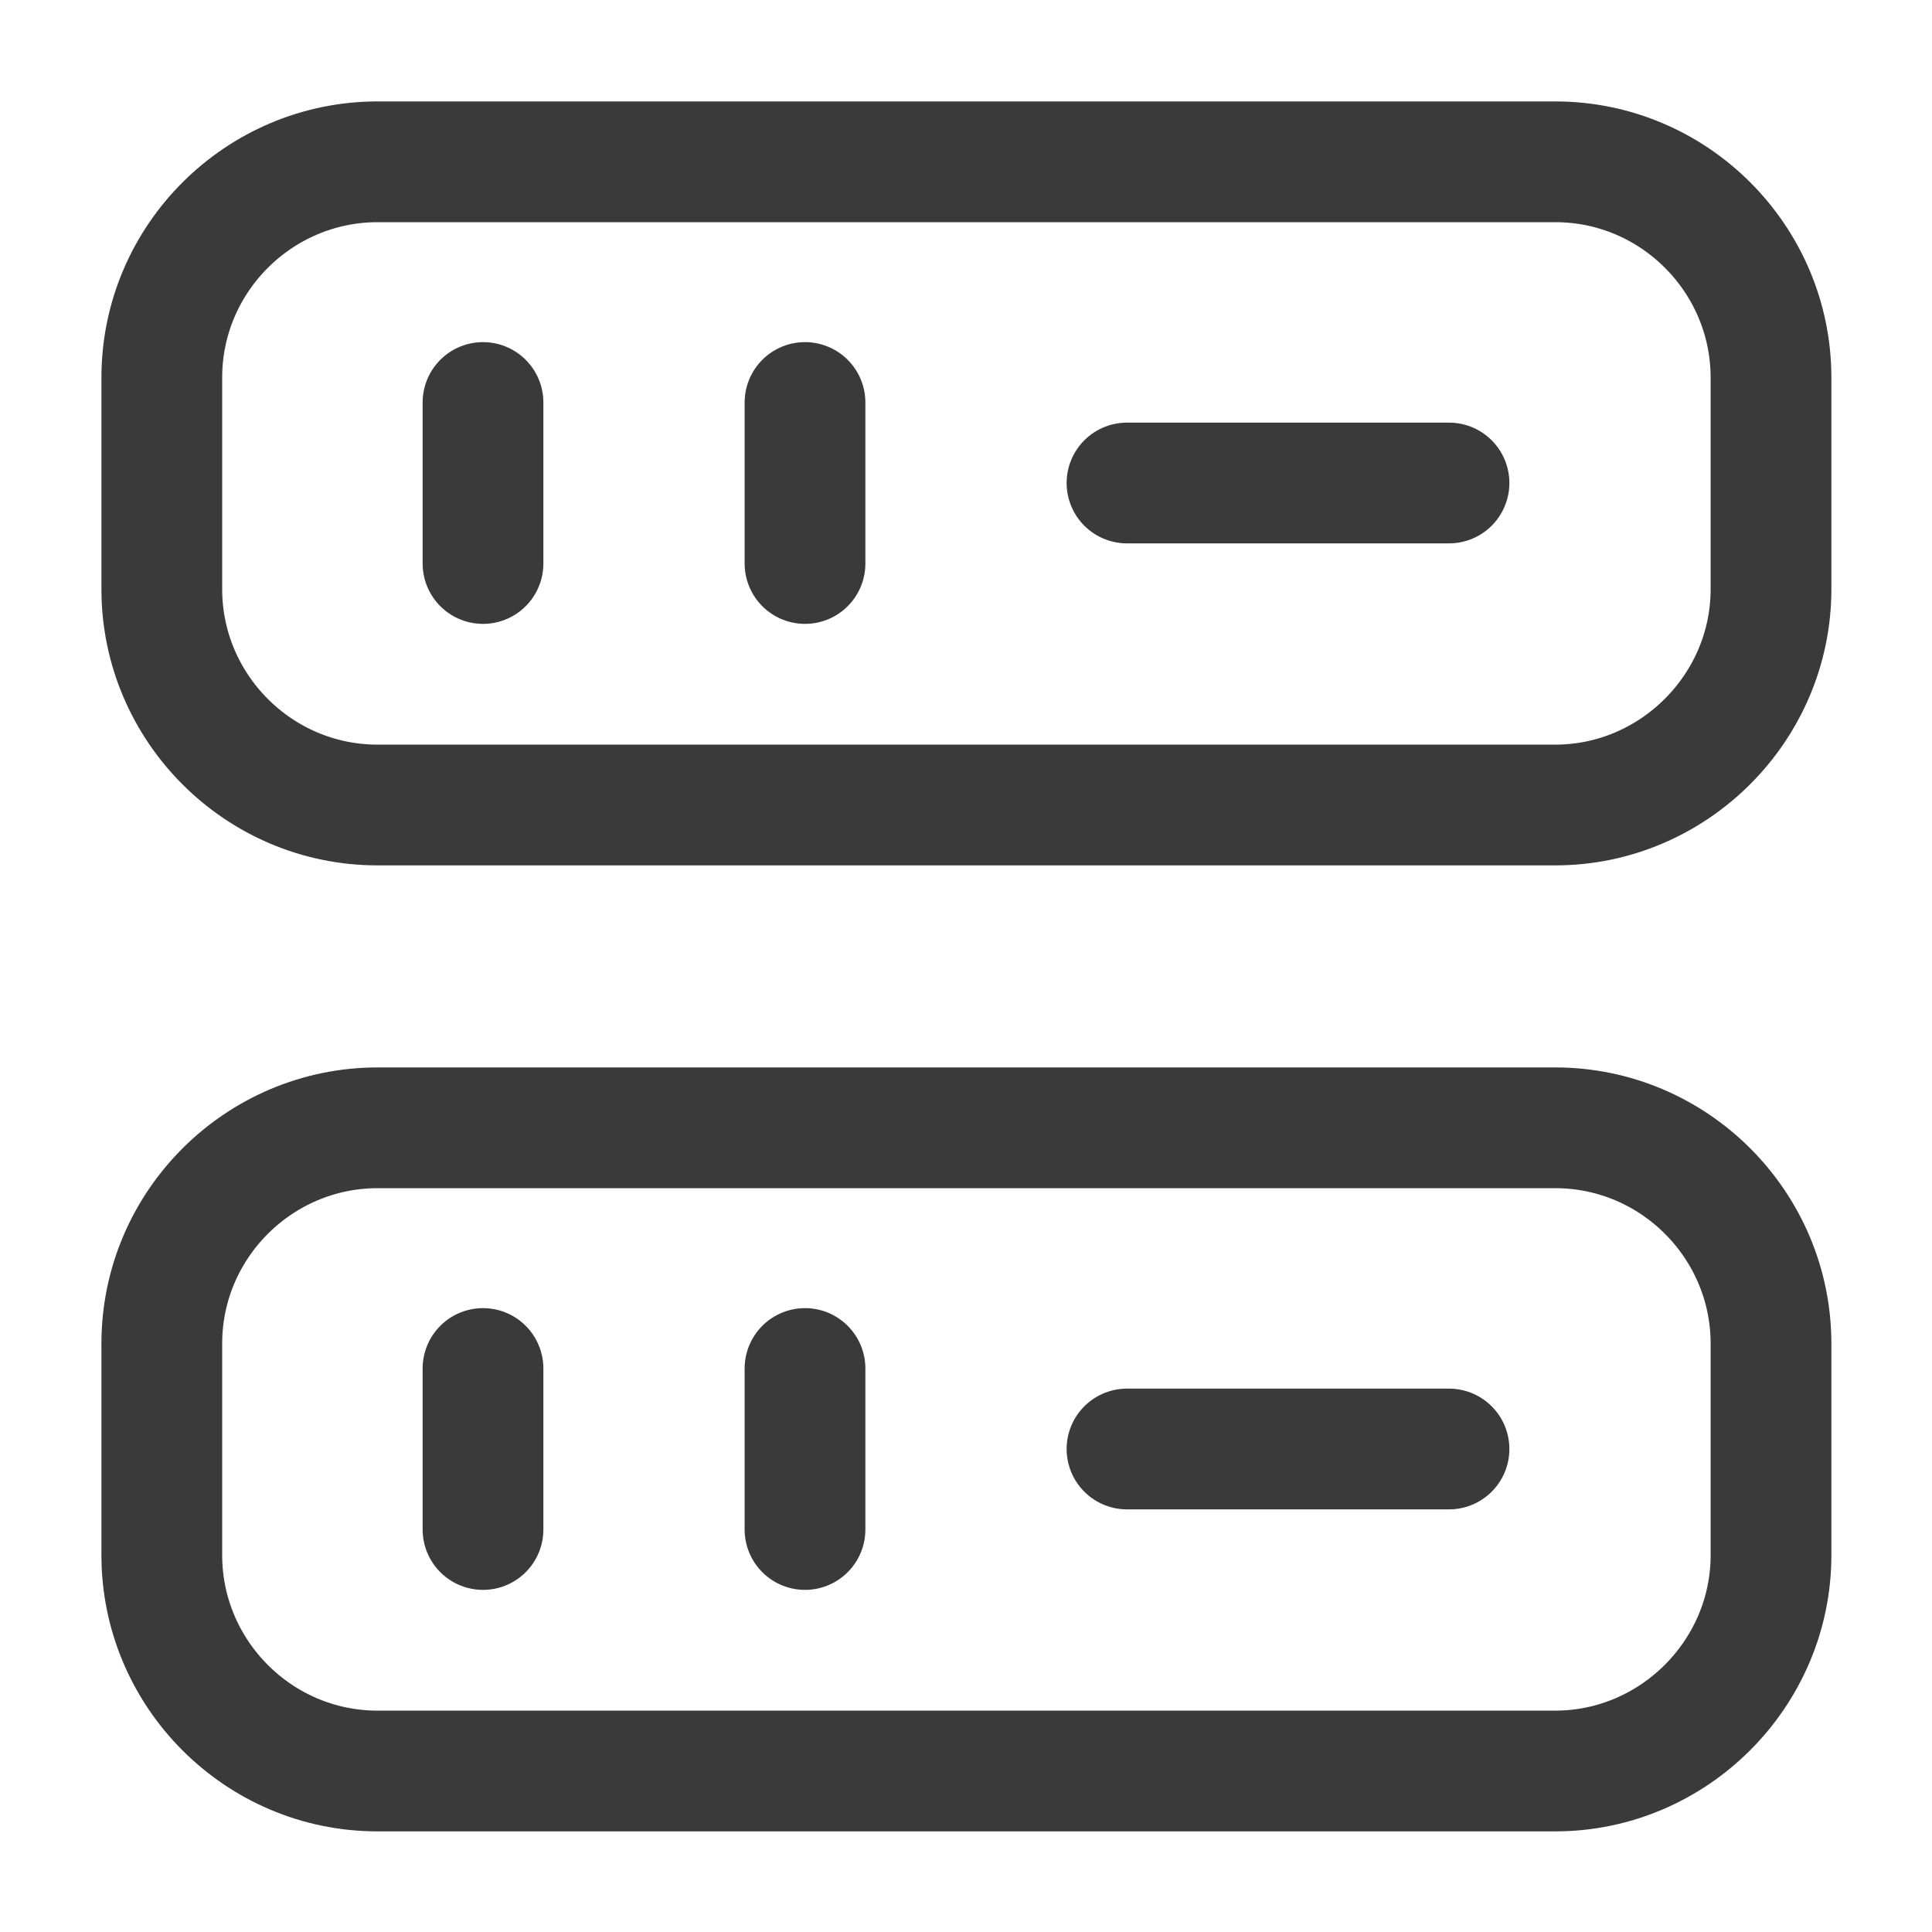 <svg width="24" height="24" viewBox="0 0 24 24" fill="none" xmlns="http://www.w3.org/2000/svg">
<path d="M19.32 10H4.69C3.21 10 2.01 8.79 2.01 7.32V4.69C2.01 3.21 3.22 2.01 4.69 2.01H19.32C20.8 2.01 22 3.22 22 4.69V7.32C22 8.79 20.79 10 19.32 10Z" stroke="#3A3A3A" stroke-width="1.5" stroke-linecap="round" stroke-linejoin="round"/>
<path d="M19.32 22H4.69C3.21 22 2.01 20.79 2.01 19.32V16.69C2.01 15.21 3.22 14.01 4.69 14.01H19.32C20.8 14.01 22 15.22 22 16.69V19.32C22 20.79 20.79 22 19.32 22Z" stroke="#3A3A3A" stroke-width="1.5" stroke-linecap="round" stroke-linejoin="round"/>
<path d="M6 5V7" stroke="#3A3A3A" stroke-width="1.5" stroke-linecap="round" stroke-linejoin="round"/>
<path d="M10 5V7" stroke="#3A3A3A" stroke-width="1.5" stroke-linecap="round" stroke-linejoin="round"/>
<path d="M6 17V19" stroke="#3A3A3A" stroke-width="1.5" stroke-linecap="round" stroke-linejoin="round"/>
<path d="M10 17V19" stroke="#3A3A3A" stroke-width="1.5" stroke-linecap="round" stroke-linejoin="round"/>
<path d="M14 6H18" stroke="#3A3A3A" stroke-width="1.5" stroke-linecap="round" stroke-linejoin="round"/>
<path d="M14 18H18" stroke="#3A3A3A" stroke-width="1.5" stroke-linecap="round" stroke-linejoin="round"/>
</svg>
